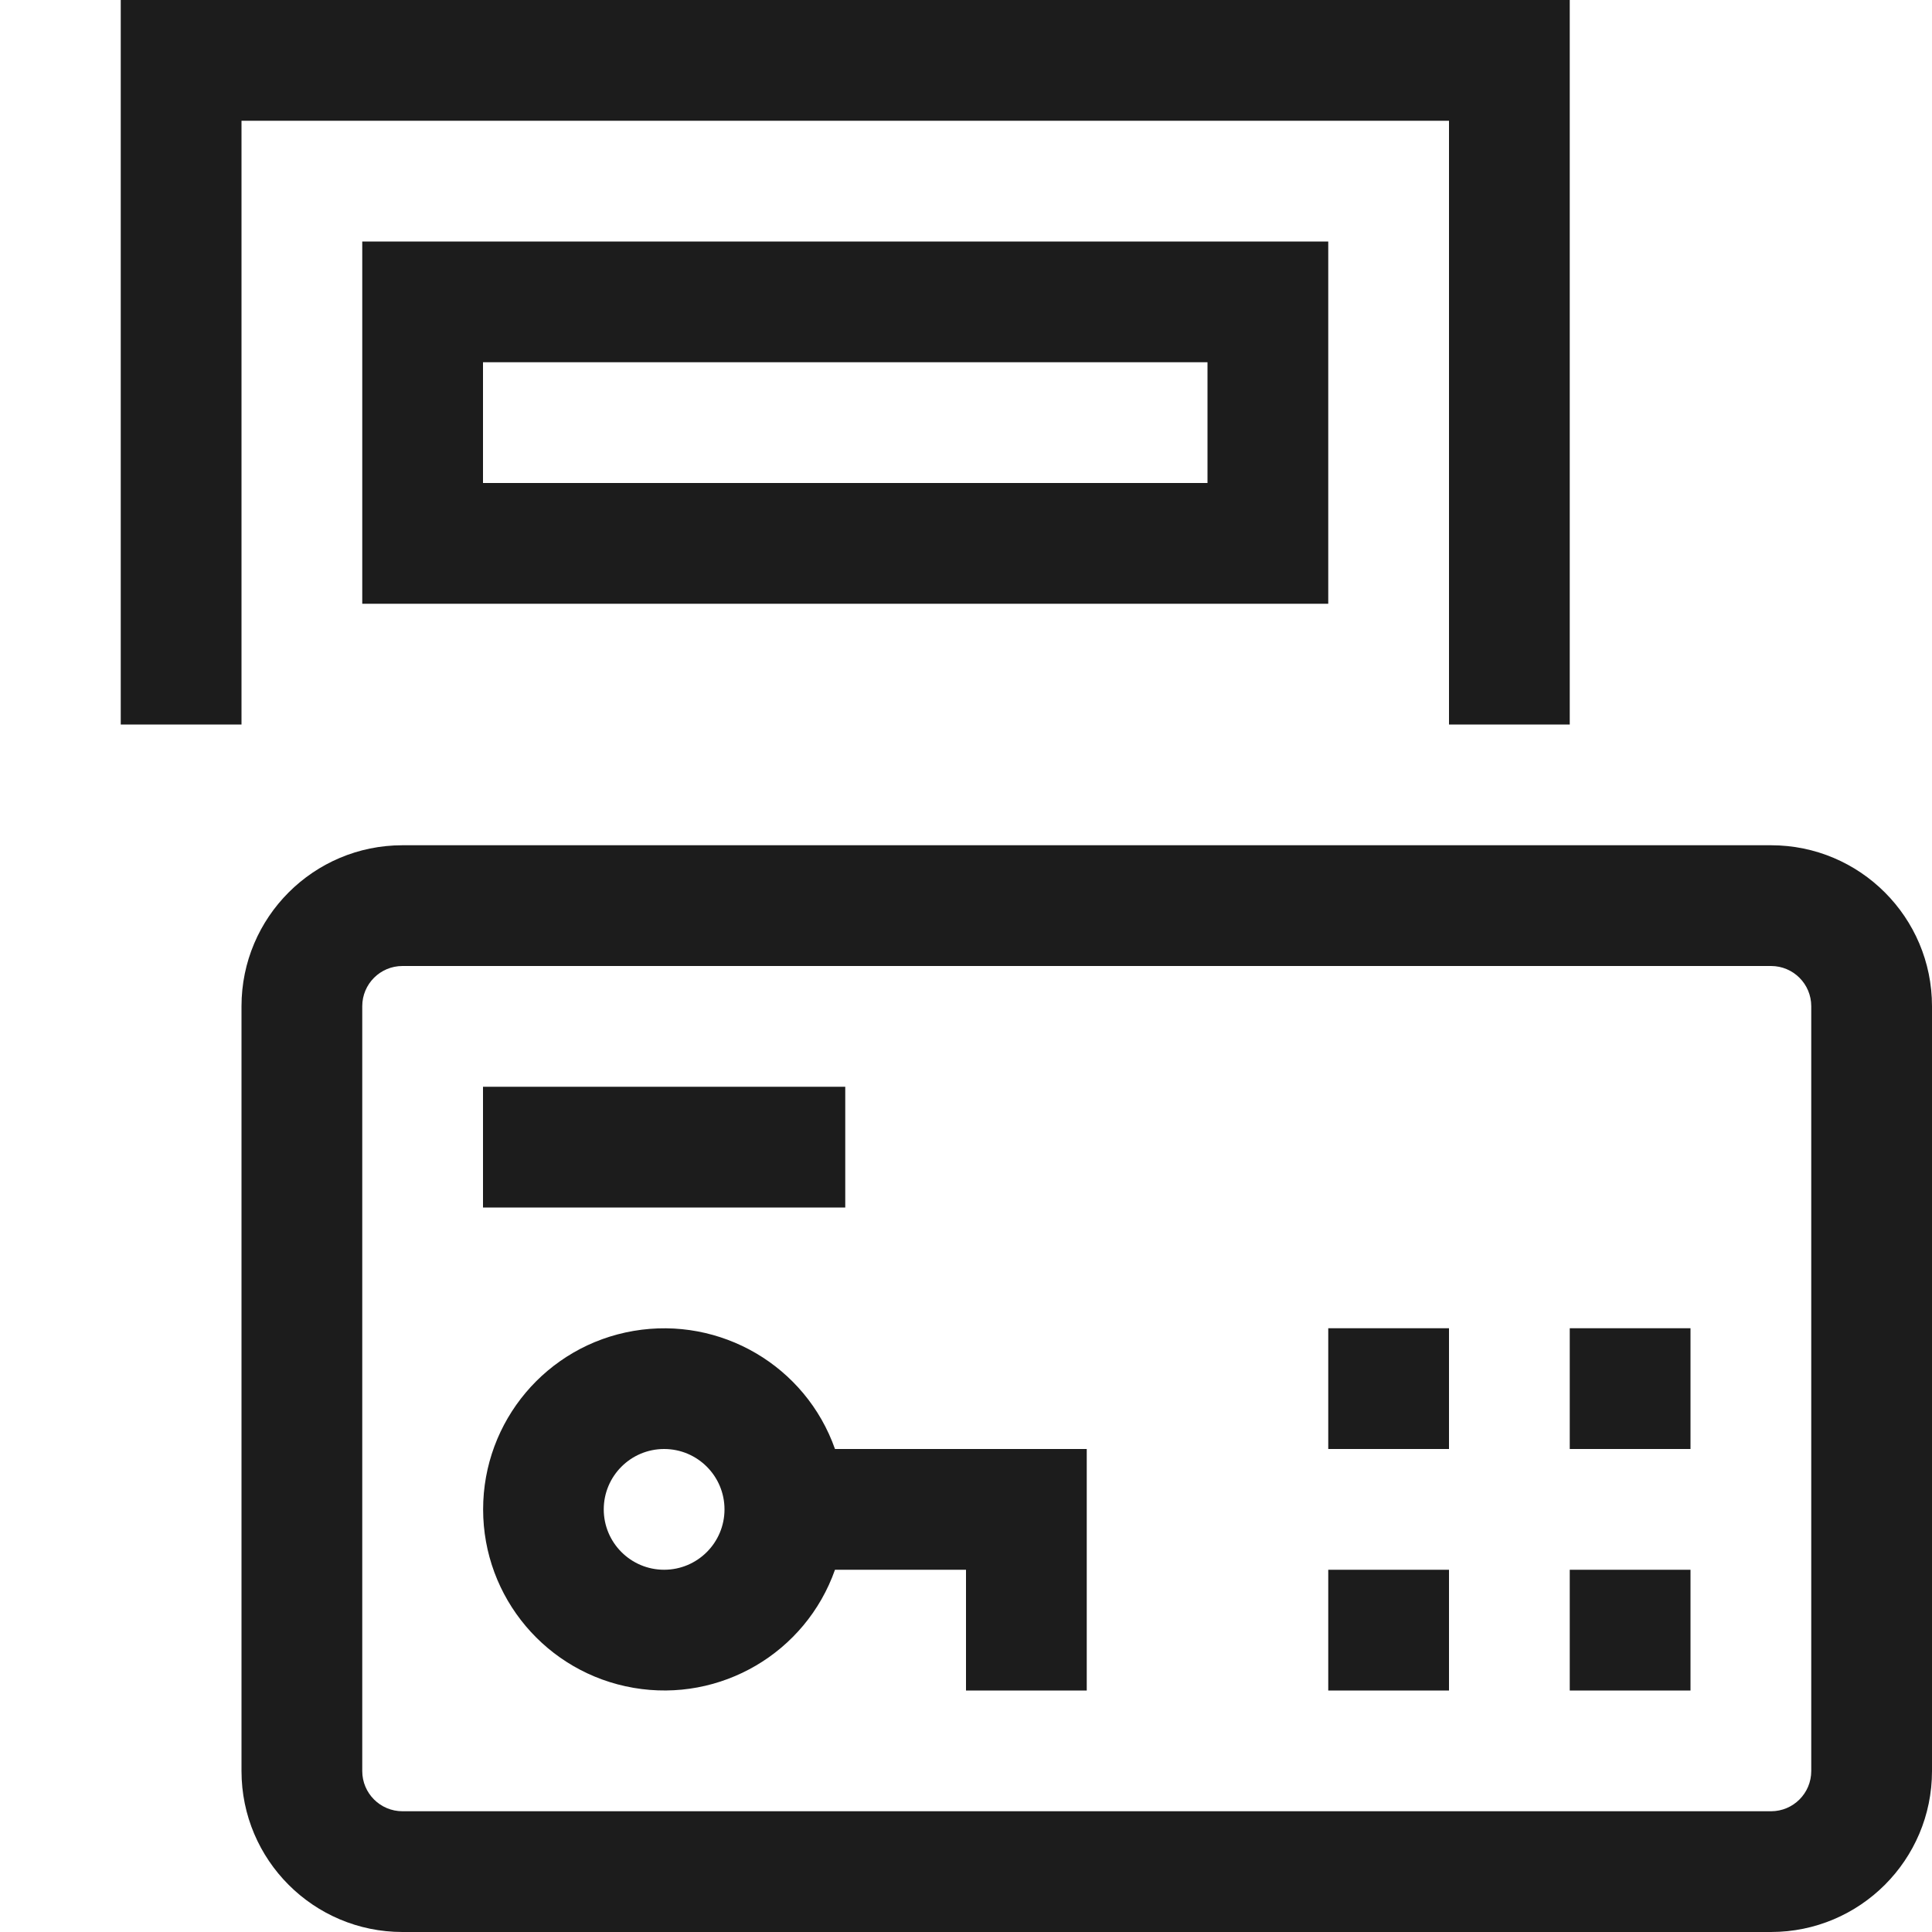 <svg xmlns="http://www.w3.org/2000/svg" width="16" height="16" viewBox="0 0 16 16"><path fill="#1c1c1c"  d="M13 11h1v1h-1v-1zM7 9H4v1h3V9zM3 5V2h8v3H3zm1-1h6V3H4v1zM2 1h10v5h1V0H1v6h1V1zm9 11h1v-1h-1v1zm2 2h1v-1h-1v1zm-2 0h1v-1h-1v1zm5-5.667v6.334c0 .736-.597 1.333-1.334 1.333H3.333C2.597 16 2 15.403 2 14.667V8.333C2 7.597 2.597 7 3.333 7h11.334C15.403 7 16 7.597 16 8.333zm-1 0c0-.184-.149-.333-.333-.333H3.333C3.149 8 3 8.149 3 8.333v6.334c0 .184.149.333.333.333h11.334c.184 0 .333-.149.333-.333V8.333zM6.915 12H9v2H8v-1H6.915c-.243.689-.948 1.102-1.668.978s-1.246-.747-1.246-1.478.526-1.355 1.246-1.478 1.425.289 1.668.978zM6 12.5c0-.276-.224-.5-.5-.5s-.5.224-.5.5.224.5.5.5.5-.224.5-.5z"/></svg>